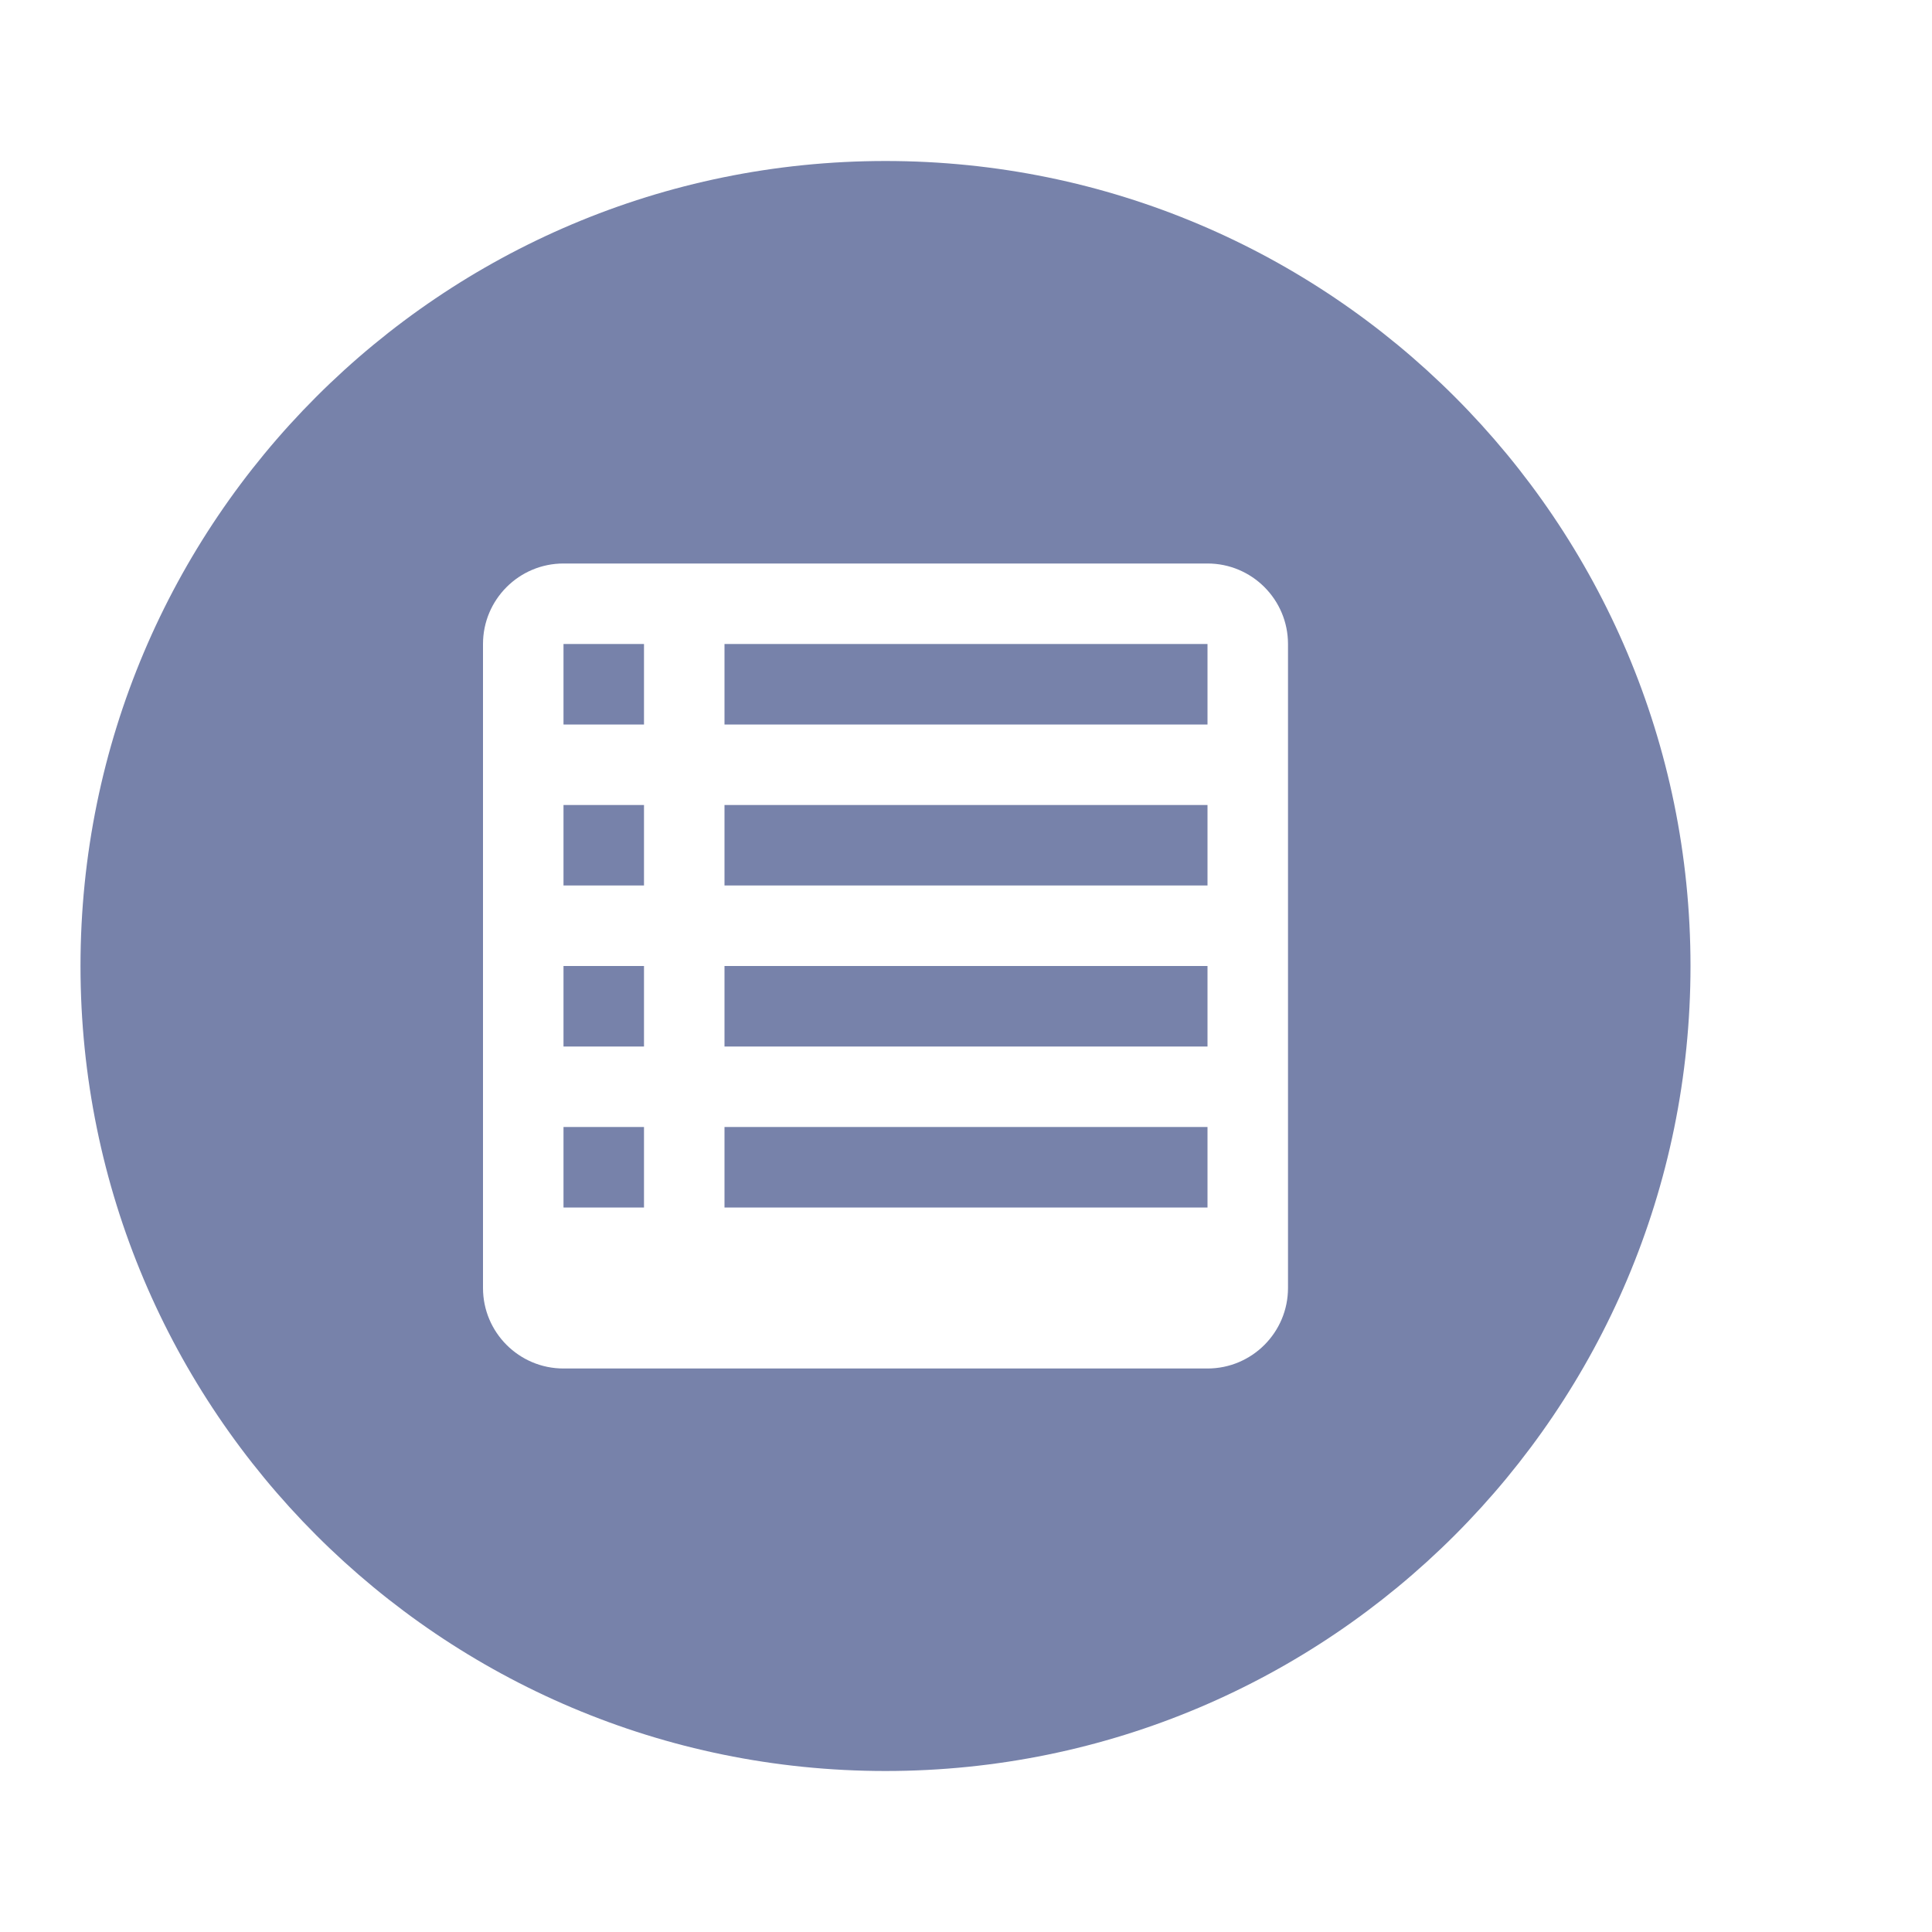 <svg width="24" height="24" viewBox="0 0 24 24" fill="none" xmlns="http://www.w3.org/2000/svg">
<path fill-rule="evenodd" clip-rule="evenodd" d="M11 22C16.523 22 21 17.523 21 12C21 6.477 16.523 2 11 2C5.477 2 1 6.477 1 12C1 17.523 5.477 22 11 22ZM7 7C6.448 7 6 7.448 6 8V16C6 16.552 6.448 17 7 17H15C15.552 17 16 16.552 16 16V8C16 7.448 15.552 7 15 7H7ZM8 8H7V9H8V8ZM9 8H15V9H9V8ZM8 10H7V11H8V10ZM9 10H15V11H9V10ZM8 12H7V13H8V12ZM9 12H15V13H9V12ZM8 14H7V15H8V14ZM9 14H15V15H9V14Z" fill="#7782AA"/>
</svg>
